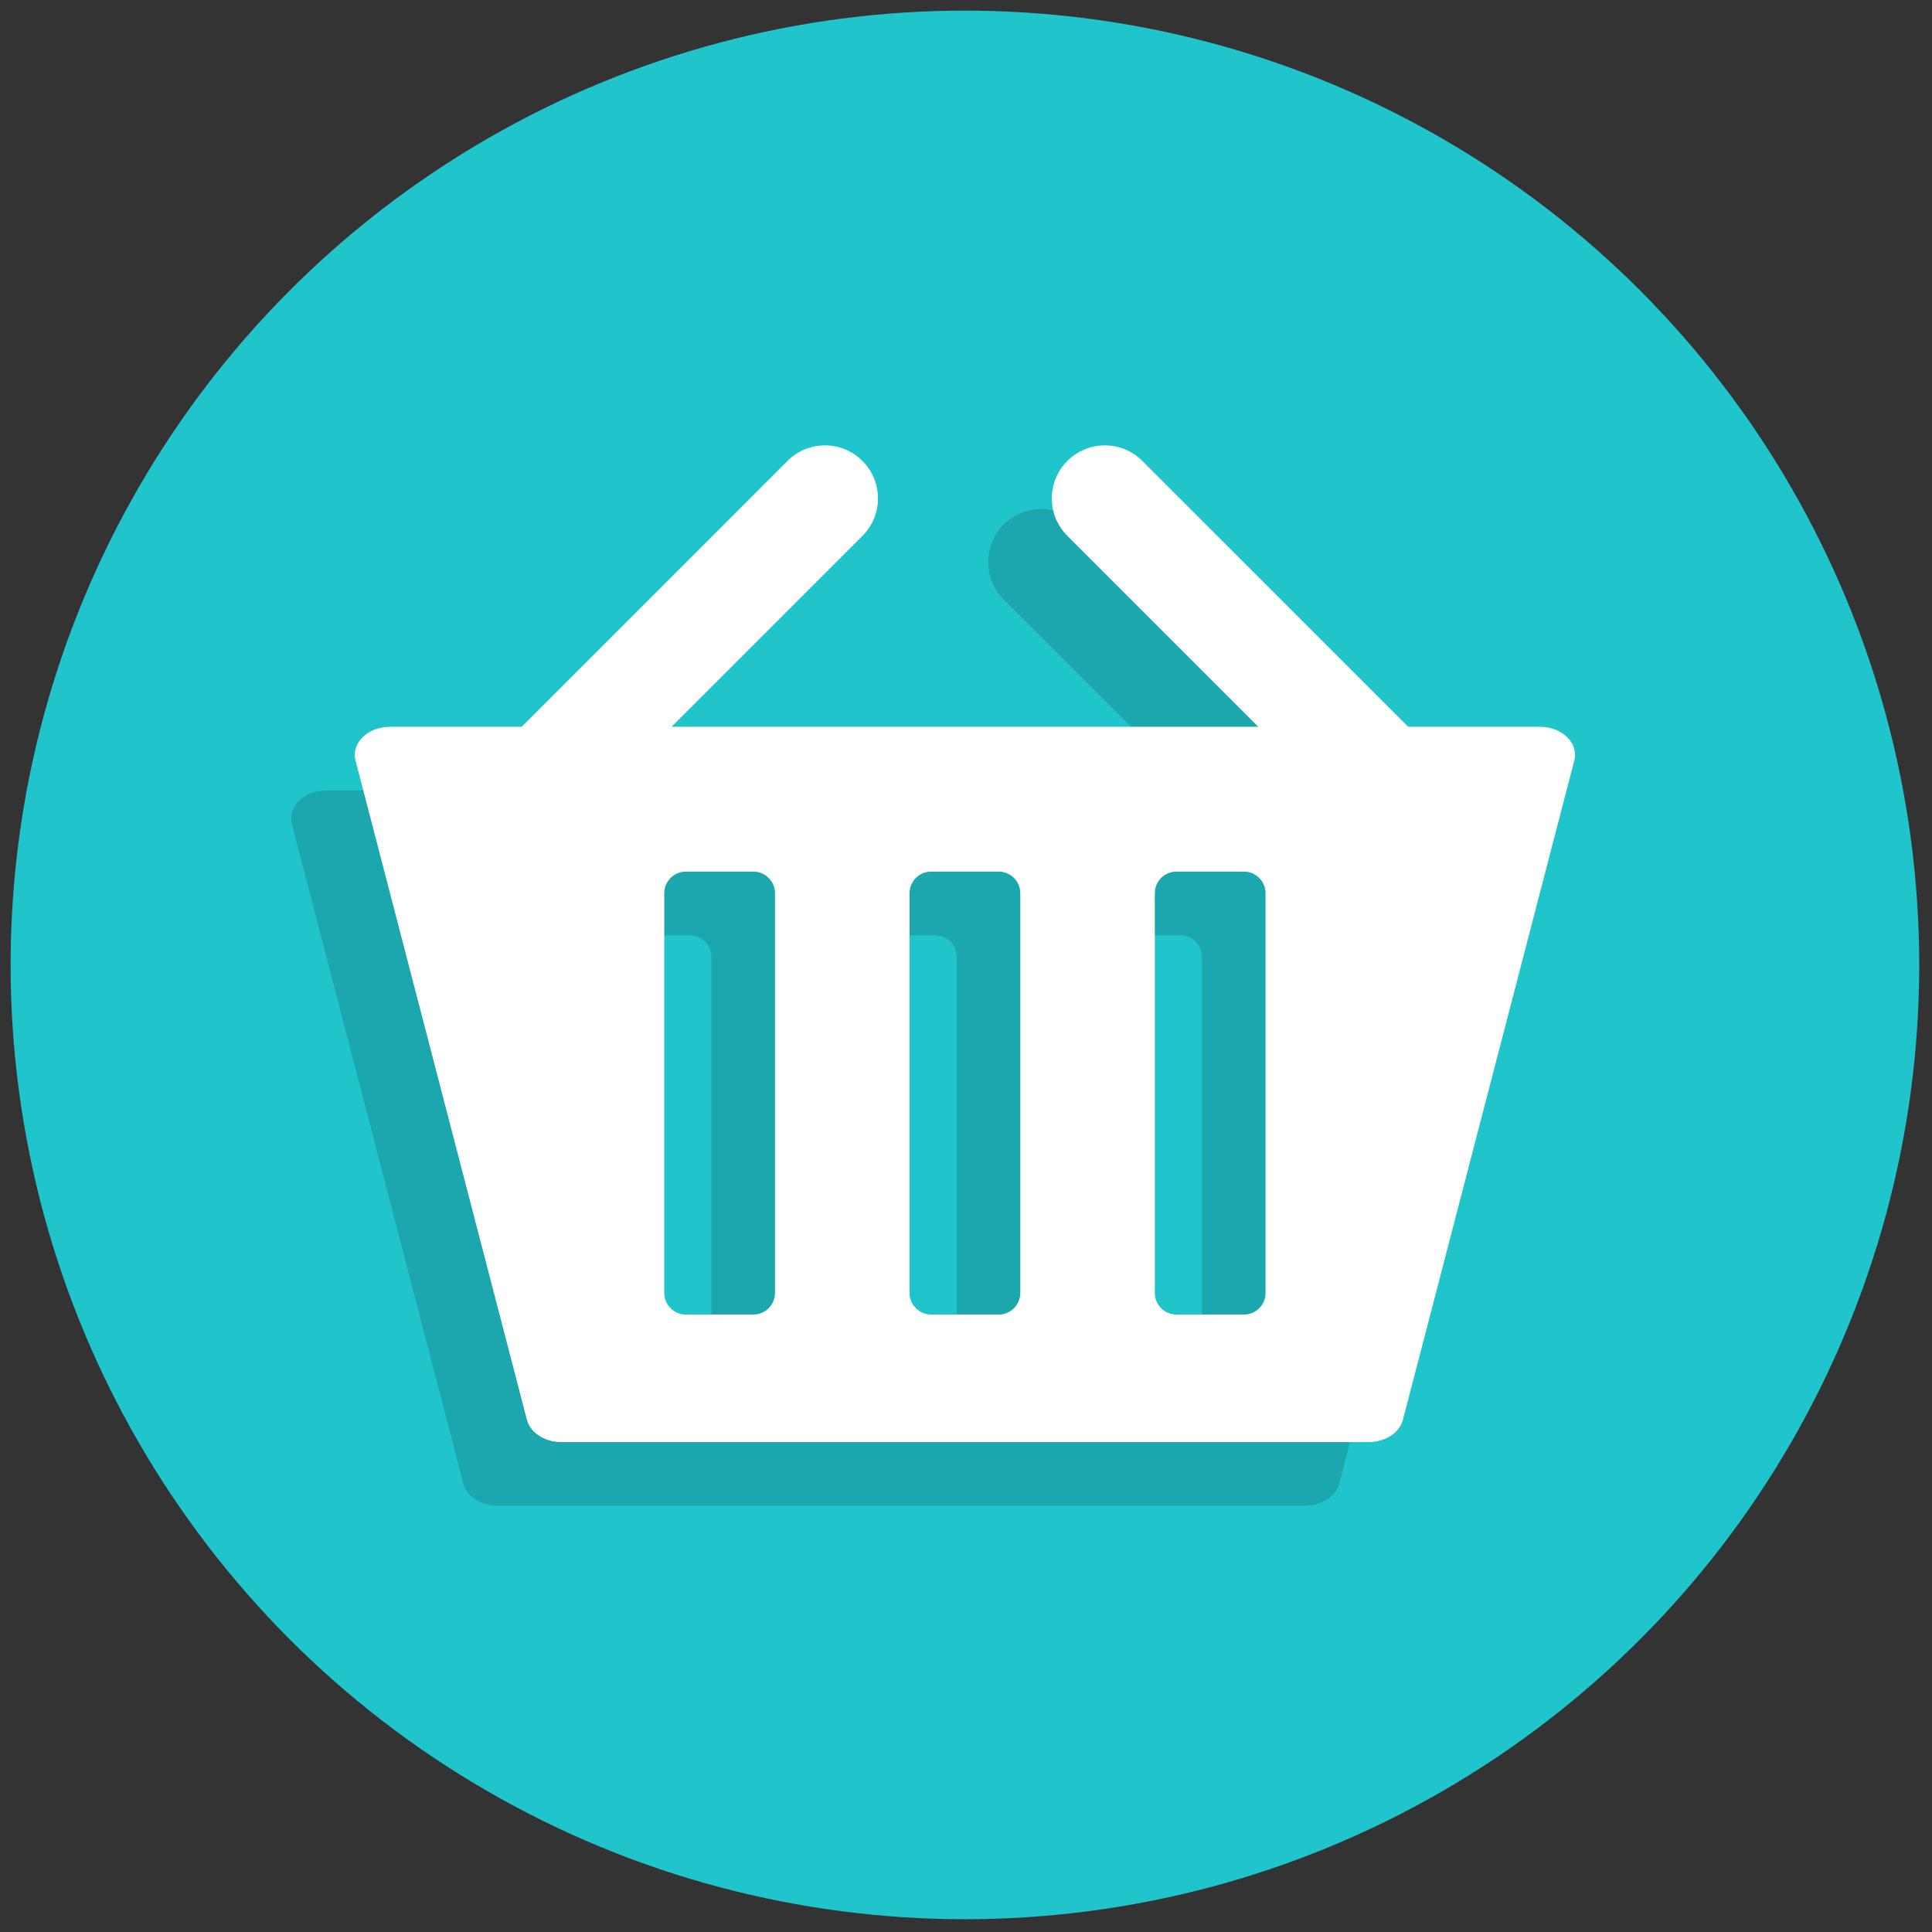 <svg xmlns="http://www.w3.org/2000/svg" xmlns:xlink="http://www.w3.org/1999/xlink" version="1.1" width="256" height="256" viewBox="0 0 256 256" xml:space="preserve">

<rect x="0" y="0" width="256" height="256" fill="#333333" stroke="none"/>

<defs>
</defs>
<g style="stroke: none; stroke-width: 0; stroke-dasharray: none; stroke-linecap: butt; stroke-linejoin: miter; stroke-miterlimit: 10; fill: none; fill-rule: nonzero; opacity: 1;" transform="translate(1.407 1.407) scale(2.81 2.81)" >
	<circle cx="45" cy="45" r="45" style="stroke: none; stroke-width: 1; stroke-dasharray: none; stroke-linecap: butt; stroke-linejoin: miter; stroke-miterlimit: 10; fill: rgb(32,196,203); fill-rule: nonzero; opacity: 1;" transform="  matrix(1 0 0 1 0 0) "/>
	<path d="M 22.6 41.301 c -0.64 0 -1.28 -0.244 -1.768 -0.732 c -0.977 -0.976 -0.977 -2.559 0 -3.535 l 12.8 -12.8 c 0.976 -0.977 2.56 -0.977 3.535 0 c 0.977 0.976 0.977 2.559 0 3.535 l -12.8 12.8 C 23.88 41.057 23.24 41.301 22.6 41.301 z" style="stroke: none; stroke-width: 1; stroke-dasharray: none; stroke-linecap: butt; stroke-linejoin: miter; stroke-miterlimit: 10; fill: rgb(27,167,173); fill-rule: nonzero; opacity: 1;" transform=" matrix(1 0 0 1 0 0) " stroke-linecap="round" />
	<path d="M 69.117 36.772 H 14.883 c -1.048 0 -1.832 0.771 -1.618 1.593 l 8.08 31.081 c 0.16 0.614 0.835 1.054 1.618 1.054 h 38.074 c 0.783 0 1.459 -0.44 1.618 -1.054 l 8.08 -31.081 C 70.949 37.543 70.166 36.772 69.117 36.772 z M 33.044 63.467 c 0 0.563 -0.457 1.02 -1.02 1.02 h -3.182 c -0.563 0 -1.02 -0.457 -1.02 -1.02 V 44.62 c 0 -0.563 0.457 -1.02 1.02 -1.02 h 3.182 c 0.563 0 1.02 0.457 1.02 1.02 V 63.467 z M 44.611 63.467 c 0 0.563 -0.457 1.02 -1.02 1.02 h -3.182 c -0.563 0 -1.02 -0.457 -1.02 -1.02 V 44.62 c 0 -0.563 0.457 -1.02 1.02 -1.02 h 3.182 c 0.563 0 1.02 0.457 1.02 1.02 V 63.467 z M 56.177 63.467 c 0 0.563 -0.457 1.02 -1.02 1.02 h -3.182 c -0.563 0 -1.02 -0.457 -1.02 -1.02 V 44.62 c 0 -0.563 0.457 -1.02 1.02 -1.02 h 3.182 c 0.563 0 1.02 0.457 1.02 1.02 V 63.467 z" style="stroke: none; stroke-width: 1; stroke-dasharray: none; stroke-linecap: butt; stroke-linejoin: miter; stroke-miterlimit: 10; fill: rgb(27,167,173); fill-rule: nonzero; opacity: 1;" transform=" matrix(1 0 0 1 0 0) " stroke-linecap="round" />
	<path d="M 61.4 41.301 c -0.64 0 -1.279 -0.244 -1.768 -0.732 l -12.801 -12.8 c -0.977 -0.976 -0.977 -2.559 0 -3.535 c 0.977 -0.977 2.559 -0.977 3.535 0 l 12.801 12.8 c 0.977 0.976 0.977 2.559 0 3.535 C 62.68 41.057 62.04 41.301 61.4 41.301 z" style="stroke: none; stroke-width: 1; stroke-dasharray: none; stroke-linecap: butt; stroke-linejoin: miter; stroke-miterlimit: 10; fill: rgb(27,167,173); fill-rule: nonzero; opacity: 1;" transform=" matrix(1 0 0 1 0 0) " stroke-linecap="round" />
	<path d="M 25.6 38.301 c -0.64 0 -1.28 -0.244 -1.768 -0.732 c -0.977 -0.976 -0.977 -2.559 0 -3.535 l 12.8 -12.8 c 0.976 -0.977 2.56 -0.977 3.535 0 c 0.977 0.976 0.977 2.559 0 3.535 l -12.8 12.8 C 26.88 38.057 26.24 38.301 25.6 38.301 z" style="stroke: none; stroke-width: 1; stroke-dasharray: none; stroke-linecap: butt; stroke-linejoin: miter; stroke-miterlimit: 10; fill: rgb(255,255,255); fill-rule: nonzero; opacity: 1;" transform=" matrix(1 0 0 1 0 0) " stroke-linecap="round" />
	<path d="M 72.117 33.772 H 17.883 c -1.048 0 -1.832 0.771 -1.618 1.593 l 8.08 31.081 c 0.16 0.614 0.835 1.054 1.618 1.054 h 38.074 c 0.783 0 1.459 -0.44 1.618 -1.054 l 8.08 -31.081 C 73.949 34.543 73.166 33.772 72.117 33.772 z M 36.044 60.467 c 0 0.563 -0.457 1.02 -1.02 1.02 h -3.182 c -0.563 0 -1.02 -0.457 -1.02 -1.02 V 41.62 c 0 -0.563 0.457 -1.02 1.02 -1.02 h 3.182 c 0.563 0 1.02 0.457 1.02 1.02 V 60.467 z M 47.611 60.467 c 0 0.563 -0.457 1.02 -1.02 1.02 h -3.182 c -0.563 0 -1.02 -0.457 -1.02 -1.02 V 41.62 c 0 -0.563 0.457 -1.02 1.02 -1.02 h 3.182 c 0.563 0 1.02 0.457 1.02 1.02 V 60.467 z M 59.177 60.467 c 0 0.563 -0.457 1.02 -1.02 1.02 h -3.182 c -0.563 0 -1.02 -0.457 -1.02 -1.02 V 41.62 c 0 -0.563 0.457 -1.02 1.02 -1.02 h 3.182 c 0.563 0 1.02 0.457 1.02 1.02 V 60.467 z" style="stroke: none; stroke-width: 1; stroke-dasharray: none; stroke-linecap: butt; stroke-linejoin: miter; stroke-miterlimit: 10; fill: rgb(255,255,255); fill-rule: nonzero; opacity: 1;" transform=" matrix(1 0 0 1 0 0) " stroke-linecap="round" />
	<path d="M 64.4 38.301 c -0.64 0 -1.279 -0.244 -1.768 -0.732 l -12.801 -12.8 c -0.977 -0.976 -0.977 -2.559 0 -3.535 c 0.977 -0.977 2.559 -0.977 3.535 0 l 12.801 12.8 c 0.977 0.976 0.977 2.559 0 3.535 C 65.68 38.057 65.04 38.301 64.4 38.301 z" style="stroke: none; stroke-width: 1; stroke-dasharray: none; stroke-linecap: butt; stroke-linejoin: miter; stroke-miterlimit: 10; fill: rgb(255,255,255); fill-rule: nonzero; opacity: 1;" transform=" matrix(1 0 0 1 0 0) " stroke-linecap="round" />
</g>
</svg>